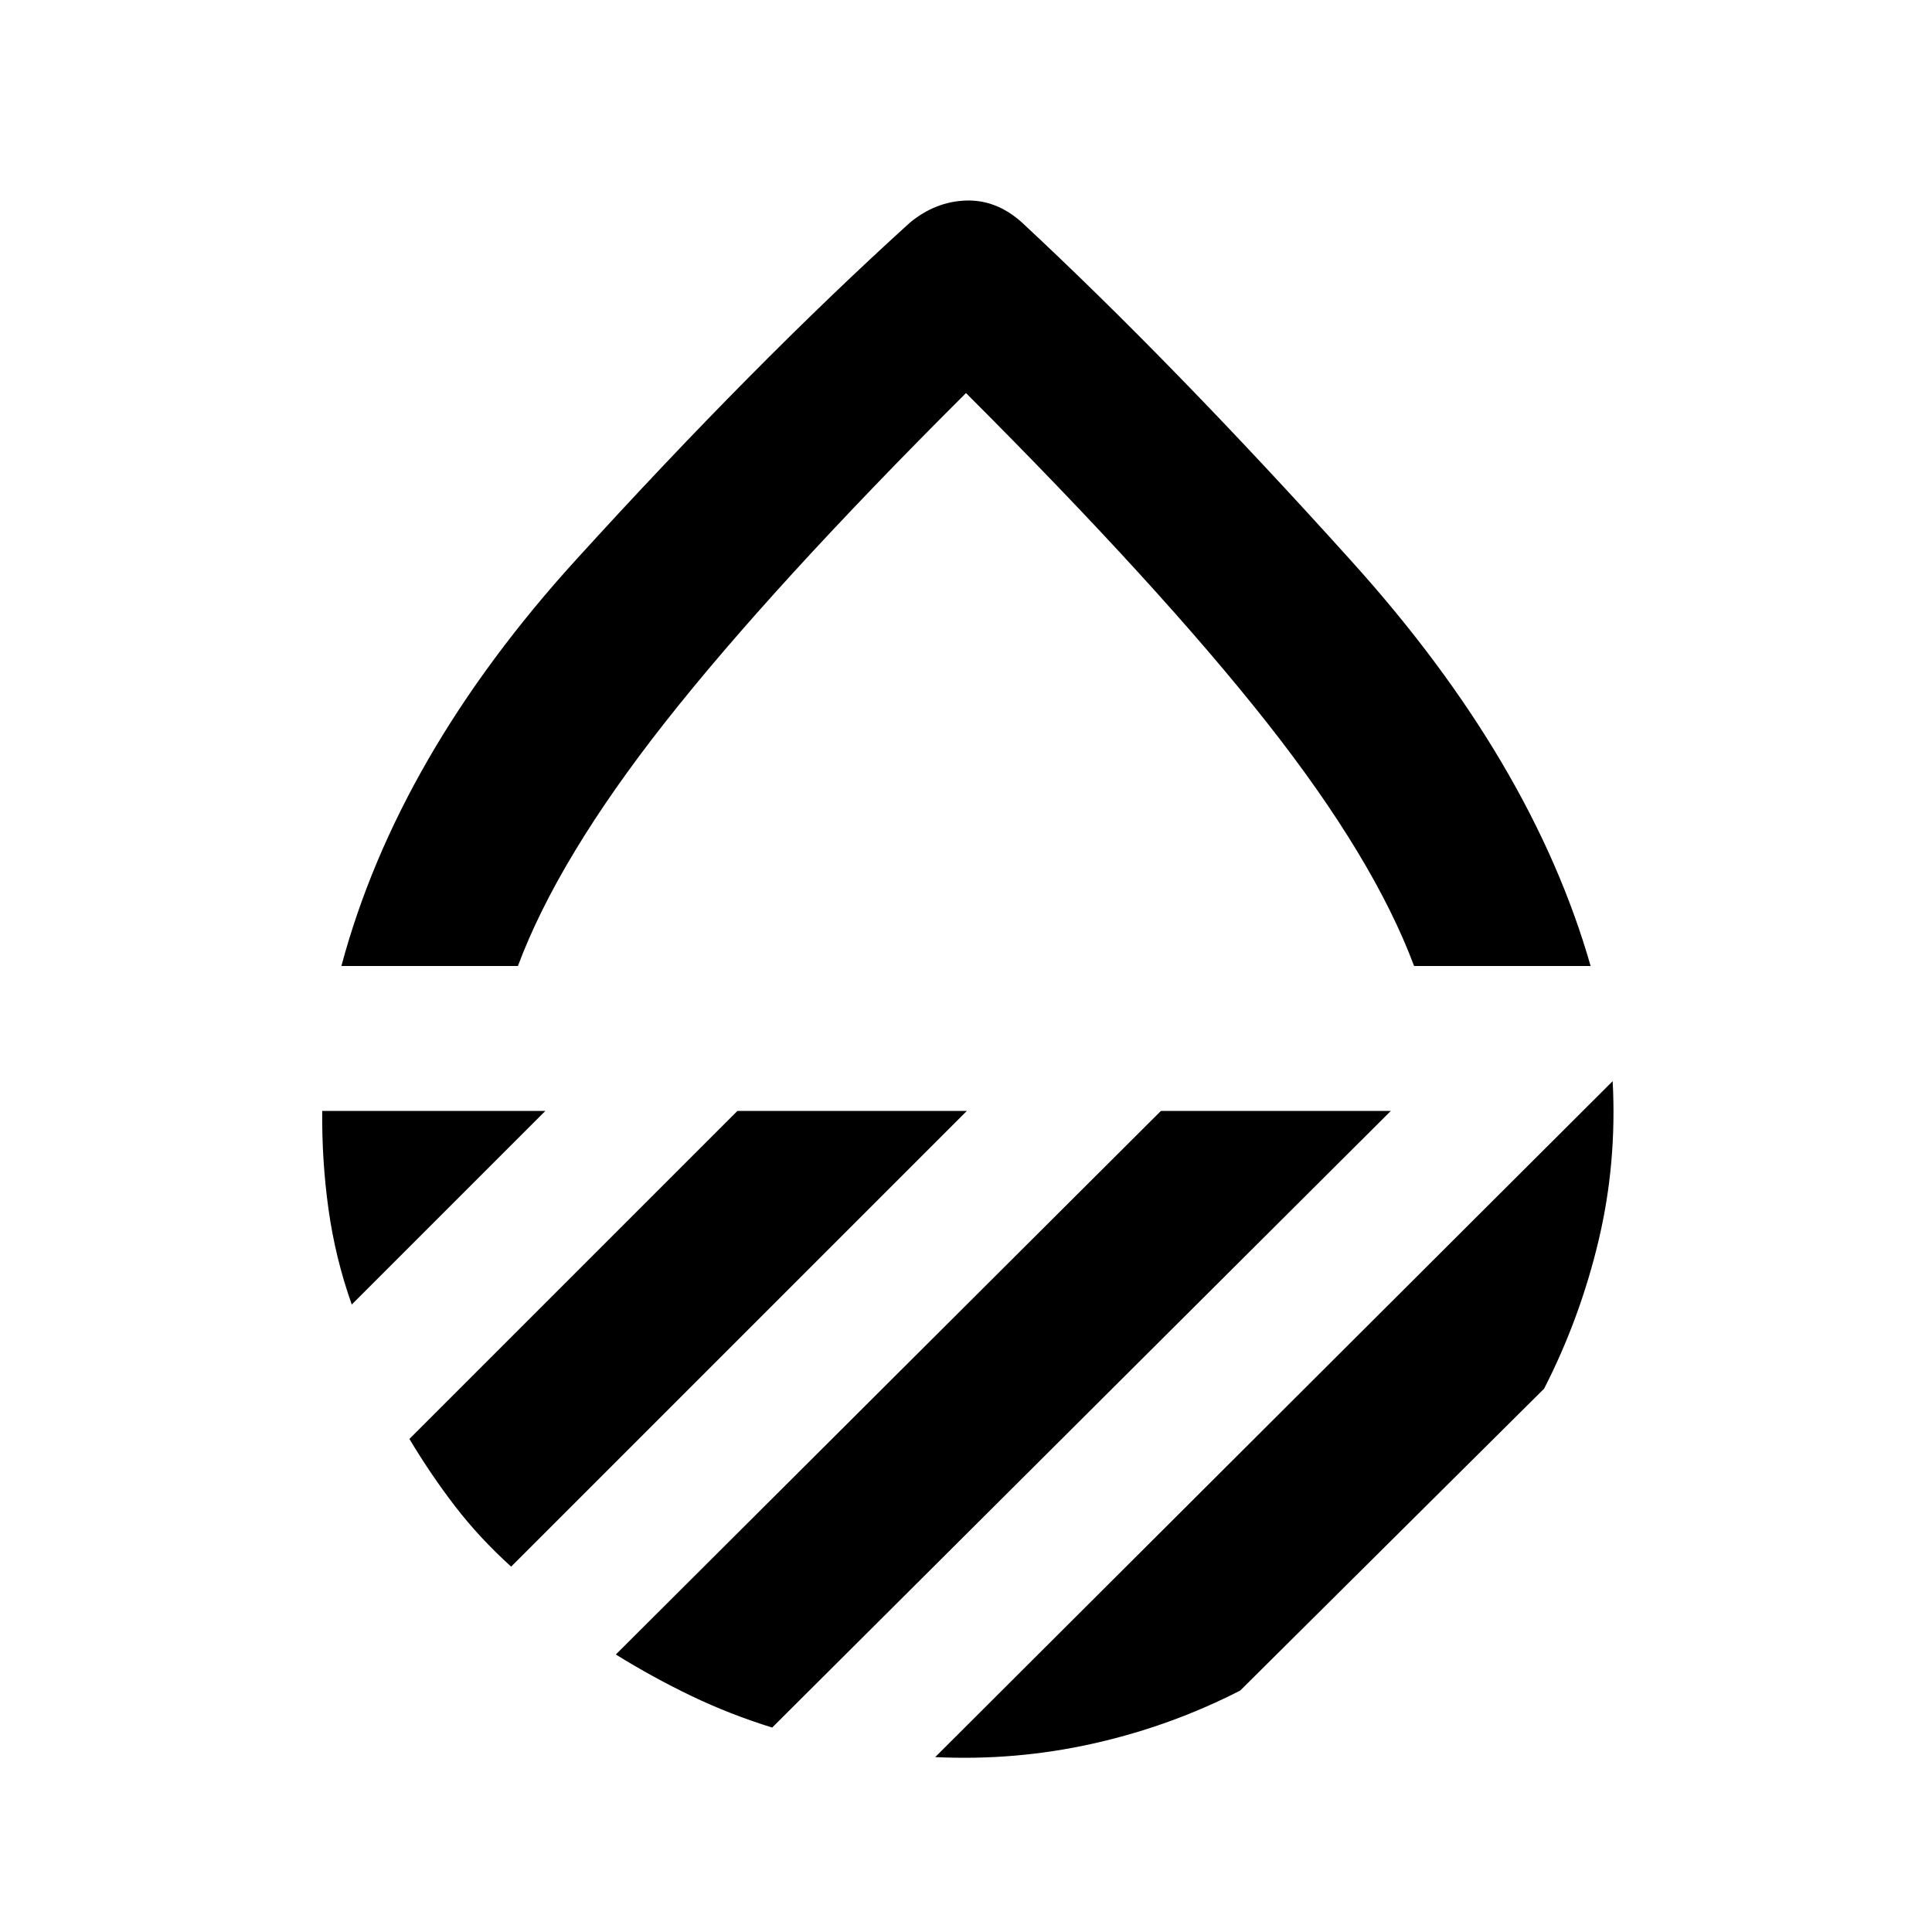 <svg xmlns="http://www.w3.org/2000/svg" height="20" viewBox="0 -960 960 960" width="20"><path d="M169.63-480q28-104.435 116.674-201.946t165.87-167.467q12.674-10.435 27.826-10.935 15.152-.5 27.826 10.935 75.196 69.956 164.37 168.967Q761.37-581.435 790.37-480h-87.718q-20-53.565-73.163-120.989T480-764.696q-96.565 96.283-149.609 163.707Q277.348-533.565 257.348-480H169.63Zm631.696 57.217q2.153 40.739-7.043 79.359t-27.022 73.446l-151 150q-34.826 17.826-73.326 26.402-38.5 8.576-78.24 6.663l336.631-335.87ZM576.869-408h114.24L383.696-101.587q-20.914-6.478-40.087-15.674-19.174-9.195-37.609-20.63L576.869-408Zm-210.434 0h114L253.978-181.543q-15.674-14.196-27.75-29.87-12.076-15.674-22.793-33.587l163-163Zm-206.326 0H271l-96.218 96.218q-8.195-23.196-11.554-47.37-3.359-24.174-3.119-48.848ZM480-480Z"/></svg>